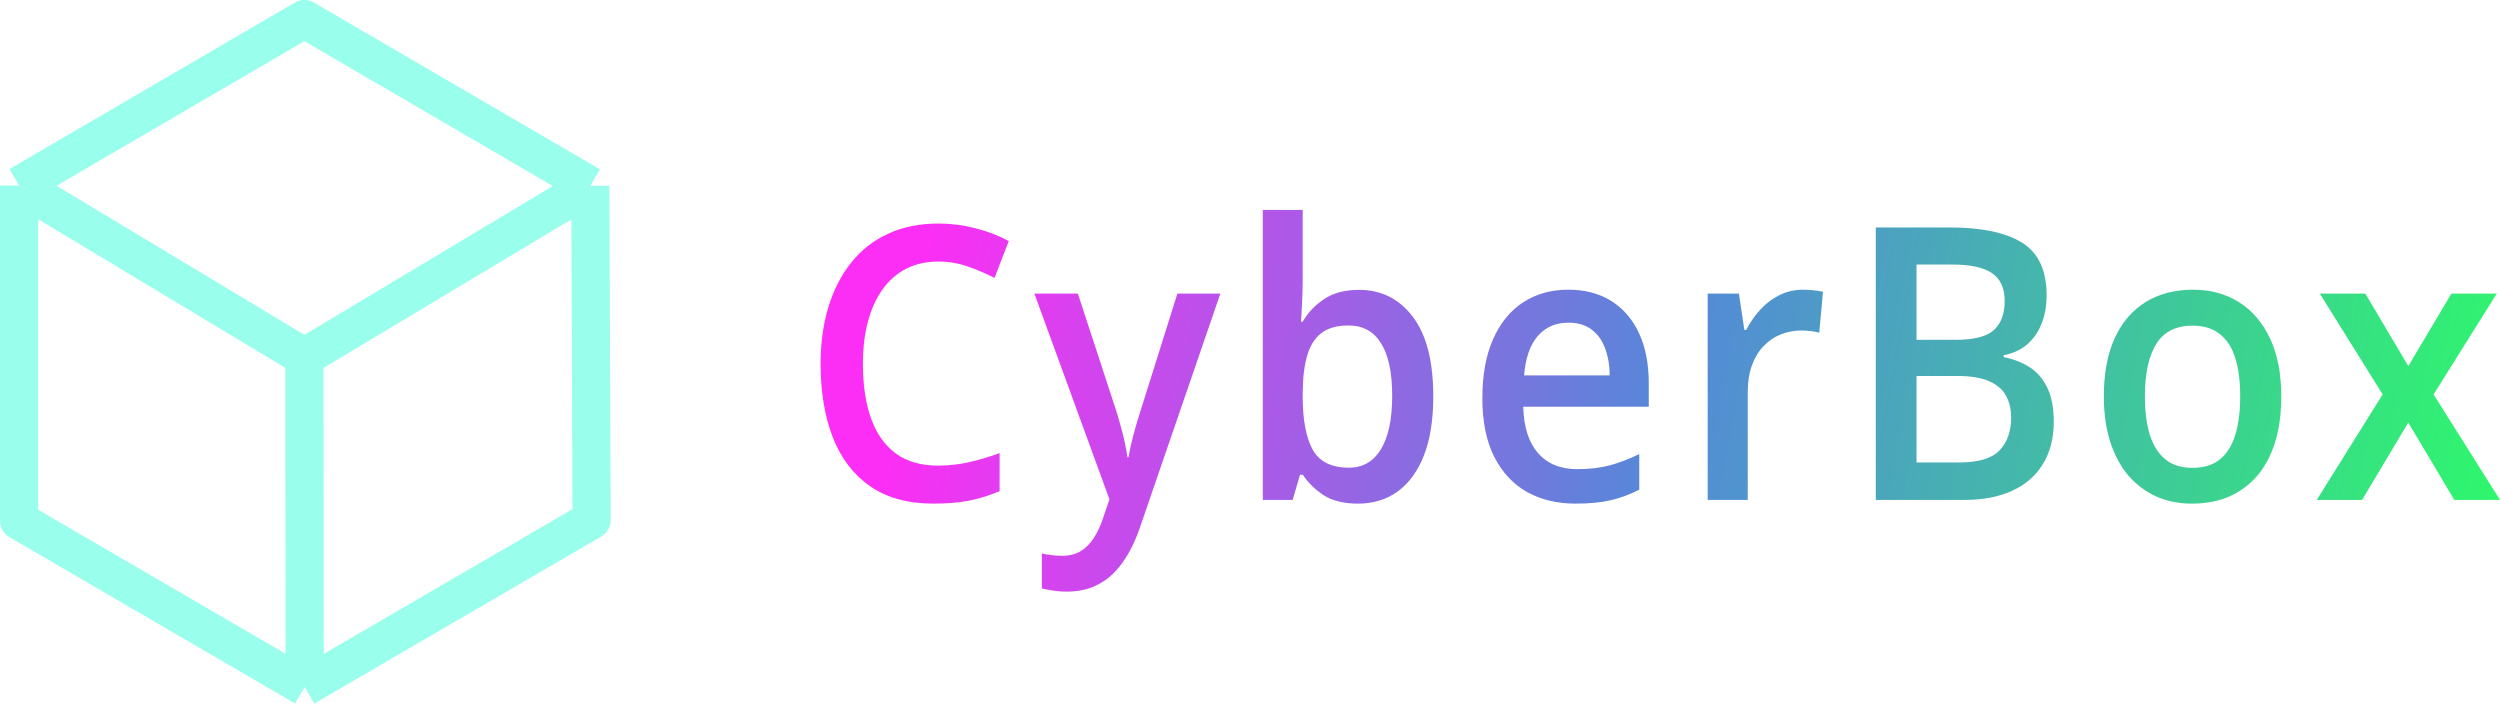 <svg width="131" height="37" viewBox="0 0 131 37" fill="none" xmlns="http://www.w3.org/2000/svg">
<g style="mix-blend-mode:soft-light">
<path d="M30.933 9.735L15.95 1L1 9.721M30.933 9.735L15.95 18.712M30.933 9.735L31 27.252L15.967 36M15.95 18.712L1 9.721M15.95 18.712L15.967 36M1 9.721V27.285L15.967 36" stroke="#49FFDE" stroke-opacity="0.56" stroke-width="2" stroke-miterlimit="10" stroke-linejoin="round"/>
</g>
<path d="M49.167 13.705C48.544 13.705 47.986 13.829 47.494 14.076C47.007 14.323 46.595 14.682 46.257 15.15C45.919 15.613 45.661 16.176 45.483 16.84C45.305 17.497 45.216 18.239 45.216 19.066C45.216 20.173 45.358 21.127 45.643 21.928C45.928 22.722 46.361 23.334 46.942 23.764C47.523 24.187 48.259 24.398 49.149 24.398C49.701 24.398 50.237 24.34 50.759 24.223C51.282 24.105 51.821 23.946 52.379 23.744V25.736C51.851 25.964 51.317 26.13 50.777 26.234C50.237 26.338 49.614 26.39 48.908 26.39C47.58 26.39 46.476 26.088 45.598 25.482C44.726 24.877 44.074 24.024 43.641 22.924C43.214 21.823 43 20.535 43 19.057C43 17.976 43.136 16.986 43.409 16.088C43.682 15.189 44.08 14.415 44.602 13.764C45.124 13.106 45.767 12.601 46.533 12.25C47.304 11.892 48.185 11.713 49.175 11.713C49.828 11.713 50.469 11.794 51.097 11.957C51.732 12.113 52.319 12.338 52.859 12.631L52.112 14.564C51.661 14.33 51.189 14.128 50.697 13.959C50.205 13.79 49.694 13.705 49.167 13.705ZM54.202 15.385H56.48L58.5 21.557C58.589 21.837 58.669 22.113 58.74 22.387C58.818 22.654 58.883 22.917 58.936 23.178C58.996 23.438 59.043 23.698 59.079 23.959H59.132C59.191 23.62 59.274 23.243 59.381 22.826C59.494 22.403 59.618 21.98 59.755 21.557L61.695 15.385H63.946L59.719 27.68C59.476 28.383 59.176 28.982 58.821 29.477C58.471 29.978 58.055 30.355 57.575 30.609C57.094 30.87 56.545 31 55.929 31C55.632 31 55.374 30.98 55.154 30.941C54.935 30.909 54.748 30.873 54.594 30.834V28.998C54.718 29.03 54.876 29.06 55.066 29.086C55.255 29.112 55.451 29.125 55.653 29.125C56.026 29.125 56.35 29.044 56.623 28.881C56.896 28.718 57.127 28.487 57.317 28.188C57.507 27.895 57.664 27.559 57.788 27.182L58.136 26.166L54.202 15.385ZM68.261 11V14.662C68.261 15.085 68.249 15.502 68.225 15.912C68.208 16.316 68.19 16.631 68.172 16.859H68.261C68.528 16.39 68.899 15.997 69.373 15.678C69.854 15.352 70.468 15.189 71.215 15.189C72.384 15.189 73.324 15.661 74.036 16.605C74.748 17.543 75.104 18.933 75.104 20.775C75.104 21.999 74.941 23.028 74.615 23.861C74.288 24.695 73.828 25.326 73.235 25.756C72.648 26.179 71.957 26.39 71.162 26.39C70.414 26.39 69.809 26.241 69.347 25.941C68.89 25.635 68.531 25.28 68.27 24.877H68.119L67.736 26.195H66.17V11H68.261ZM70.664 17.055C70.07 17.055 69.599 17.185 69.249 17.445C68.905 17.706 68.656 18.096 68.501 18.617C68.347 19.131 68.267 19.786 68.261 20.58V20.785C68.261 21.989 68.433 22.911 68.777 23.549C69.127 24.187 69.762 24.506 70.681 24.506C71.411 24.506 71.972 24.183 72.363 23.539C72.755 22.888 72.951 21.957 72.951 20.746C72.951 19.522 72.755 18.601 72.363 17.982C71.978 17.364 71.411 17.055 70.664 17.055ZM82.177 15.18C83.055 15.18 83.809 15.378 84.438 15.775C85.066 16.172 85.55 16.736 85.888 17.465C86.226 18.194 86.395 19.066 86.395 20.082V21.312H79.819C79.843 22.361 80.098 23.168 80.585 23.734C81.077 24.301 81.765 24.584 82.649 24.584C83.278 24.584 83.841 24.519 84.34 24.389C84.844 24.252 85.363 24.053 85.897 23.793V25.658C85.404 25.912 84.903 26.098 84.393 26.215C83.883 26.332 83.272 26.39 82.56 26.39C81.593 26.39 80.742 26.186 80.006 25.775C79.276 25.359 78.704 24.74 78.289 23.92C77.879 23.099 77.675 22.081 77.675 20.863C77.675 19.652 77.862 18.624 78.235 17.777C78.609 16.931 79.134 16.286 79.81 15.844C80.487 15.401 81.276 15.18 82.177 15.18ZM82.177 16.908C81.519 16.908 80.985 17.142 80.576 17.611C80.172 18.08 79.935 18.767 79.864 19.672H84.349C84.343 19.131 84.26 18.653 84.099 18.236C83.945 17.82 83.708 17.494 83.388 17.26C83.073 17.025 82.67 16.908 82.177 16.908ZM94.474 15.18C94.64 15.18 94.821 15.189 95.017 15.209C95.213 15.229 95.382 15.255 95.524 15.287L95.329 17.436C95.204 17.396 95.05 17.367 94.866 17.348C94.688 17.328 94.528 17.318 94.385 17.318C94.011 17.318 93.656 17.387 93.317 17.523C92.979 17.654 92.68 17.855 92.419 18.129C92.158 18.396 91.953 18.731 91.805 19.135C91.656 19.538 91.582 20.007 91.582 20.541V26.195H89.482V15.385H91.119L91.404 17.289H91.502C91.698 16.905 91.941 16.553 92.232 16.234C92.522 15.915 92.855 15.661 93.228 15.473C93.608 15.277 94.023 15.18 94.474 15.18ZM98.291 11.918H102.162C103.841 11.918 105.107 12.185 105.962 12.719C106.816 13.252 107.243 14.174 107.243 15.482C107.243 16.029 107.154 16.524 106.975 16.967C106.803 17.403 106.552 17.764 106.219 18.051C105.888 18.331 105.478 18.52 104.991 18.617V18.715C105.496 18.812 105.943 18.985 106.335 19.232C106.733 19.48 107.044 19.835 107.269 20.297C107.5 20.759 107.617 21.358 107.617 22.094C107.617 22.966 107.426 23.708 107.047 24.32C106.673 24.932 106.136 25.398 105.437 25.717C104.742 26.036 103.917 26.195 102.963 26.195H98.291V11.918ZM100.426 17.807H102.473C103.44 17.807 104.111 17.634 104.484 17.289C104.858 16.944 105.045 16.439 105.045 15.775C105.045 15.098 104.823 14.61 104.377 14.31C103.939 14.011 103.238 13.861 102.277 13.861H100.426V17.807ZM100.426 19.701V24.232H102.678C103.675 24.232 104.374 24.021 104.778 23.598C105.181 23.174 105.383 22.602 105.383 21.879C105.383 21.436 105.291 21.052 105.107 20.727C104.929 20.401 104.636 20.15 104.226 19.974C103.817 19.792 103.264 19.701 102.571 19.701H100.426ZM119.539 20.765C119.539 21.664 119.432 22.462 119.219 23.158C119.005 23.855 118.694 24.444 118.284 24.926C117.875 25.401 117.383 25.765 116.807 26.02C116.232 26.267 115.583 26.39 114.859 26.39C114.183 26.39 113.563 26.267 112.999 26.02C112.436 25.765 111.946 25.401 111.531 24.926C111.121 24.444 110.805 23.855 110.579 23.158C110.354 22.462 110.241 21.664 110.241 20.765C110.241 19.574 110.428 18.565 110.801 17.738C111.18 16.905 111.72 16.27 112.421 15.834C113.12 15.398 113.954 15.18 114.921 15.18C115.829 15.18 116.629 15.398 117.324 15.834C118.018 16.27 118.561 16.905 118.952 17.738C119.344 18.572 119.539 19.581 119.539 20.765ZM112.393 20.765C112.393 21.553 112.48 22.227 112.652 22.787C112.83 23.347 113.103 23.777 113.471 24.076C113.839 24.369 114.313 24.515 114.895 24.515C115.476 24.515 115.951 24.369 116.318 24.076C116.686 23.777 116.956 23.347 117.128 22.787C117.3 22.227 117.386 21.553 117.386 20.765C117.386 19.978 117.3 19.311 117.128 18.764C116.956 18.21 116.686 17.79 116.318 17.504C115.951 17.211 115.473 17.064 114.886 17.064C114.02 17.064 113.388 17.383 112.99 18.021C112.593 18.66 112.393 19.574 112.393 20.765ZM124.851 20.668L121.559 15.385H123.943L126.195 19.183L128.454 15.385H130.83L127.52 20.668L131 26.195H128.606L126.195 22.142L123.774 26.195H121.398L124.851 20.668Z" fill="url(#paint0_linear_0_1)"/>
<defs>
<linearGradient id="paint0_linear_0_1" x1="49.8" y1="4.945" x2="135.223" y2="20.1" gradientUnits="userSpaceOnUse">
<stop stop-color="#FC2EF5"/>
<stop offset="0.461" stop-color="#5489D8"/>
<stop offset="1" stop-color="#2CFF64"/>
</linearGradient>
</defs>
</svg>

